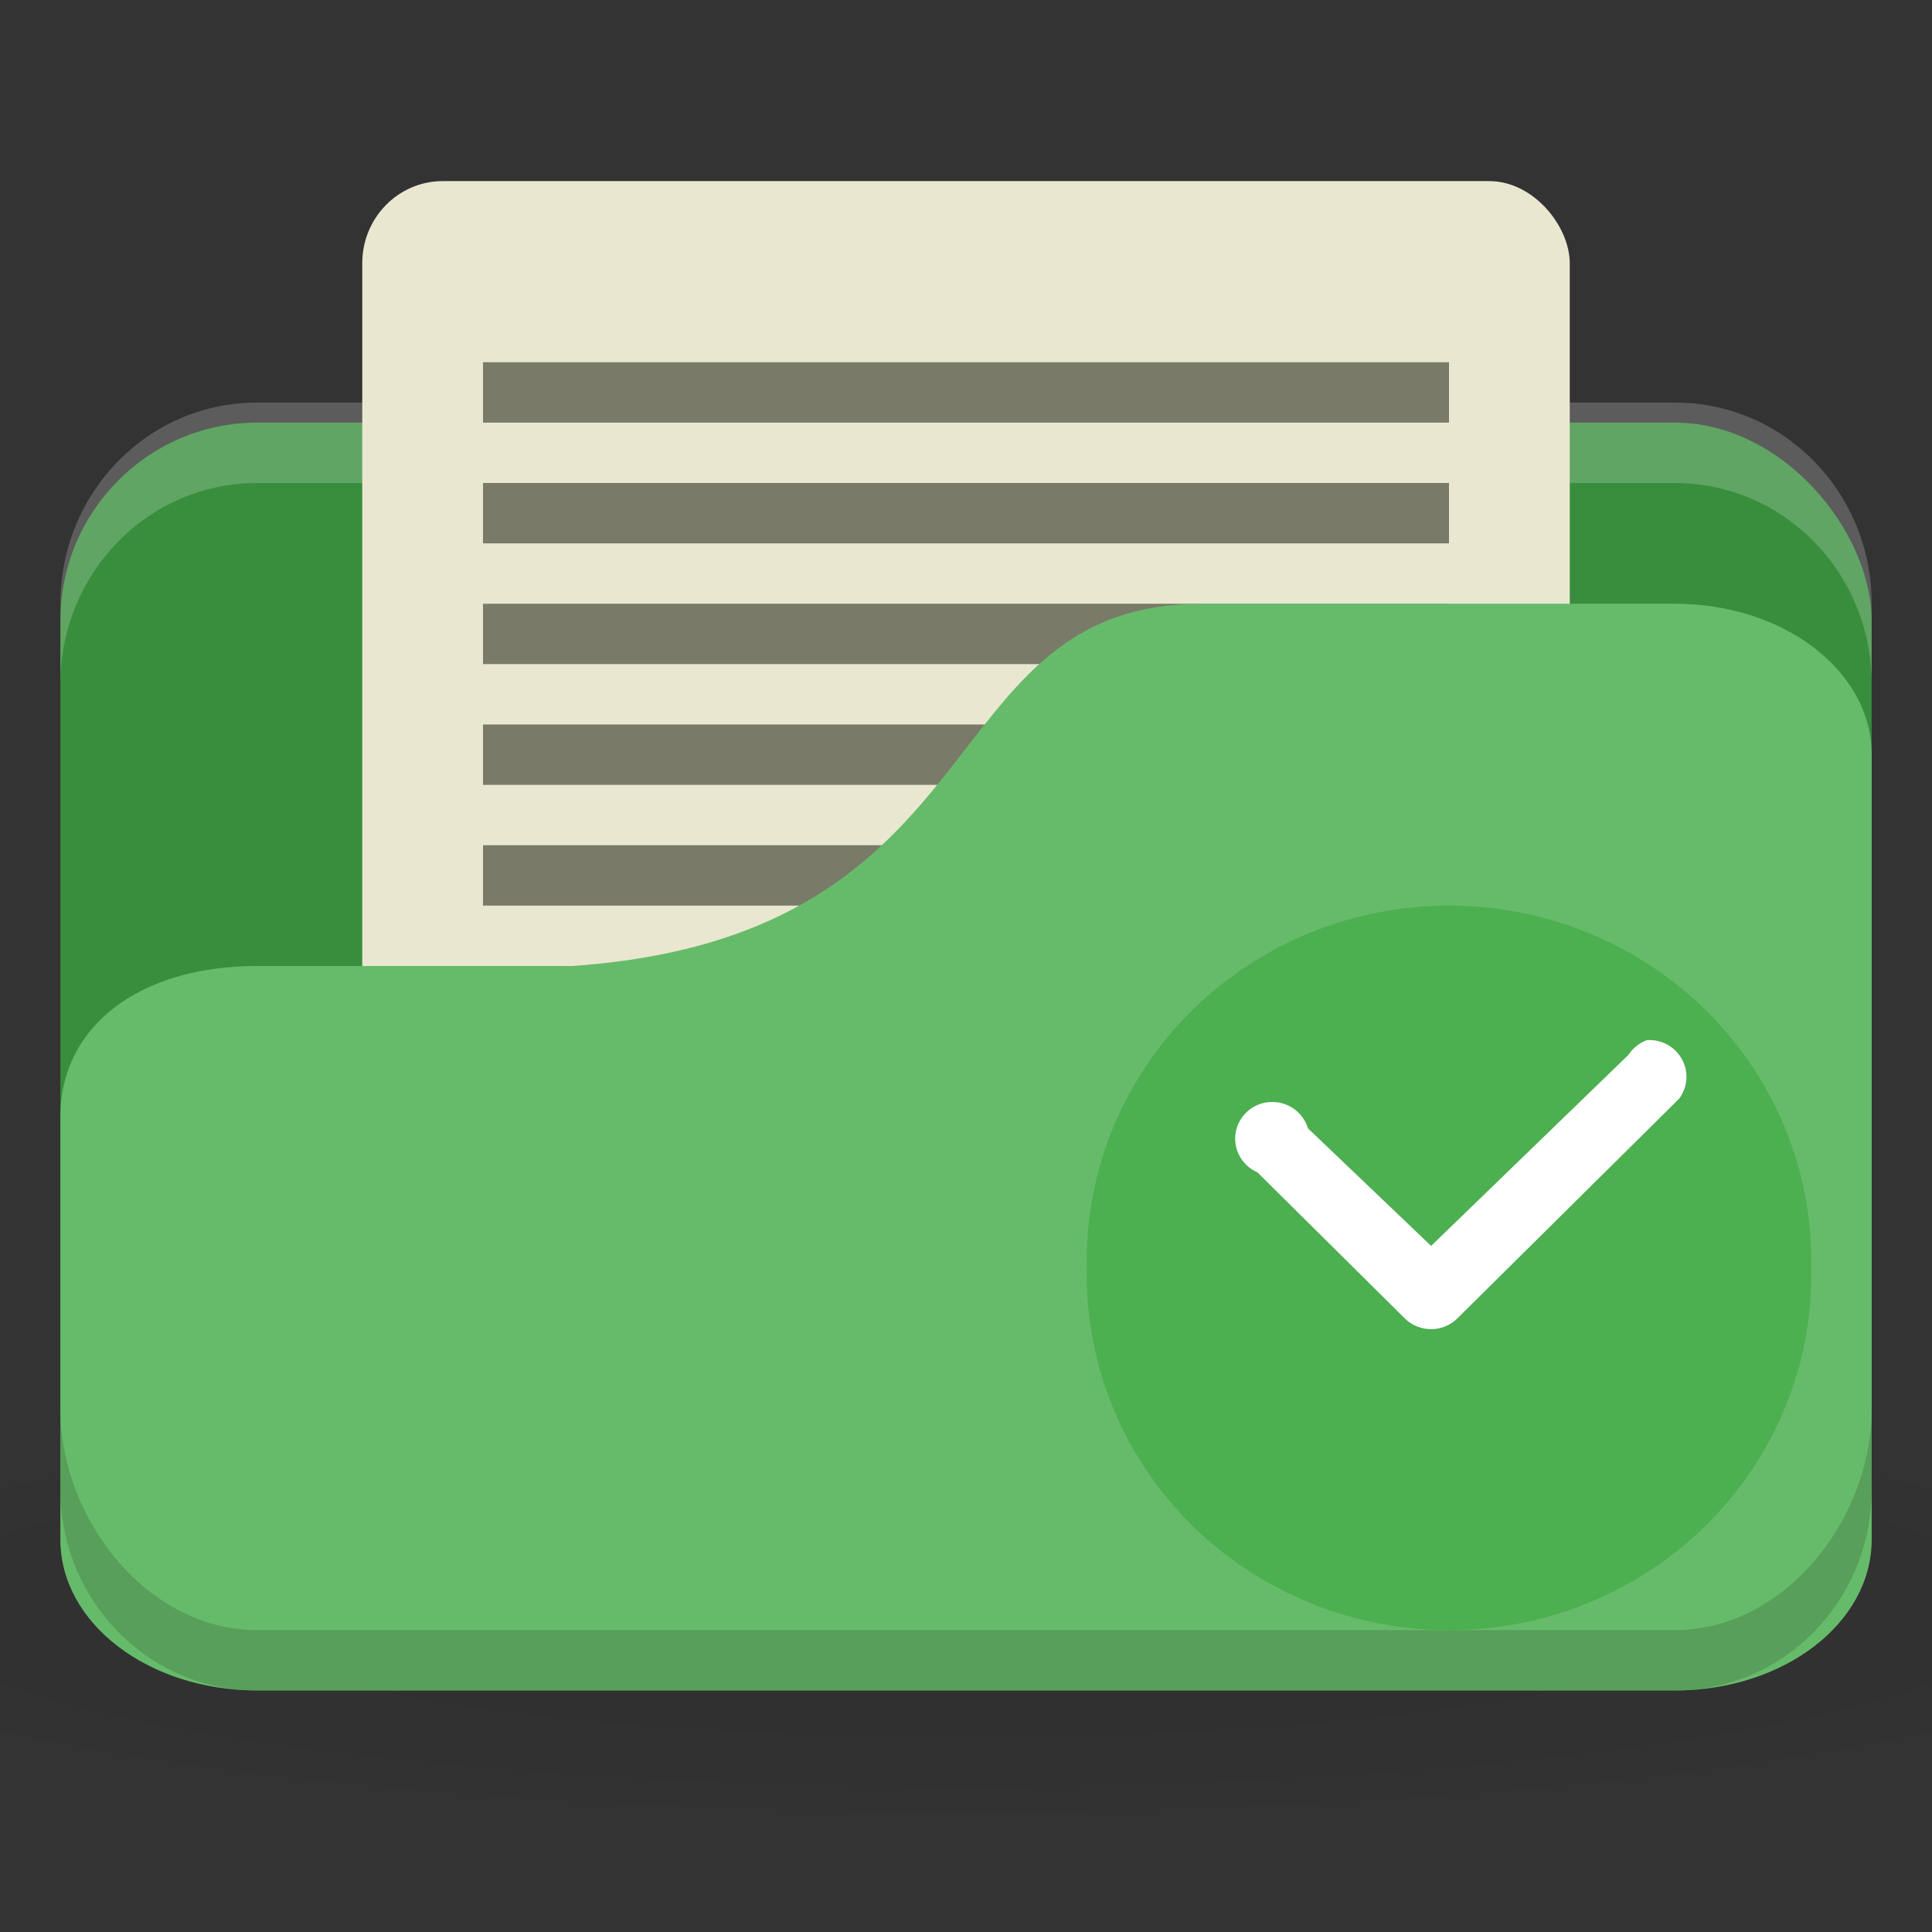<svg xmlns="http://www.w3.org/2000/svg" viewBox="0 0 256 256">
 <rect x="0" y="0" width="256" height="256" fill="#333333" stroke="none"/>
 <defs>
  <radialGradient r="24" cy="40.5" cx="24" gradientTransform="matrix(6.667,0,0,1.111,-32,964.696)" gradientUnits="userSpaceOnUse" id="radialGradient3152">
   <stop style="stop-color:#000;stop-opacity:1"/>
   <stop offset="1" style="stop-color:#000;stop-opacity:0.196"/>
  </radialGradient>
 </defs>
 <g transform="translate(0,-796.362)">
  <path d="m 128 983.03 c -52.41 0 -98.82 4.177 -128 10.667 l 0 32 c 29.18 6.49 75.59 10.666 128 10.666 52.41 0 98.82 -4.177 128 -10.666 l 0 -32 c -29.18 -6.49 -75.59 -10.667 -128 -10.667 z" style="fill:url(#radialGradient3152);opacity:0.1;fill-opacity:1;stroke:none"/>
  <rect width="240" height="168" x="8" y="852.36" rx="26.09" ry="26.25" style="fill:#388e3c;fill-opacity:1;stroke:none"/>
  <path d="m 34.09 849.7 c -14.452 0 -26.09 11.893 -26.09 26.666 l 0 10.666 c 0 -14.773 11.635 -26.666 26.09 -26.666 l 187.83 0 c 14.452 0 26.09 11.894 26.09 26.666 l 0 -10.666 c 0 -14.774 -11.635 -26.666 -26.09 -26.666 l -187.83 0 z" style="fill:#fff;opacity:0.2;fill-opacity:1;stroke:none"/>
  <rect width="160" height="136" x="48" y="820.36" ry="10.88" rx="10.667" style="fill:#eae7d1;fill-opacity:1;stroke:none"/>
  <rect y="892.36" x="64" height="8" width="128" style="fill:#7a7a68;fill-opacity:1;stroke:none"/>
  <rect y="860.36" x="64" height="8" width="128" style="fill:#7a7a68;fill-opacity:1;stroke:none"/>
  <rect width="128" height="8" x="64" y="876.36" style="fill:#7a7a68;fill-opacity:1;stroke:none"/>
  <rect width="128" height="8" x="64" y="908.36" style="fill:#7a7a68;fill-opacity:1;stroke:none"/>
  <path d="m 34.09 924.36 41.739 0 c 57.39 -4 46.957 -48 83.48 -48 l 62.61 0 c 14.452 0 26.09 8.92 26.09 20 l 0 104 c 0 11.08 -11.635 20 -26.09 20 l -187.83 0 c -14.452 0 -26.09 -8.92 -26.09 -20 l 0 -56 c 0 -12 10.435 -20 26.09 -20 z" style="fill:#66bb6a;fill-opacity:1;stroke:none"/>
  <rect width="128" height="8" x="64" y="844.36" style="fill:#7a7a68;fill-opacity:1;stroke:none"/>
  <path d="m 8 983.03 0 10.667 c 0 14.773 11.635 26.666 26.09 26.666 l 187.83 0 c 14.452 0 26.09 -11.894 26.09 -26.666 l 0 -10.667 c 0 14.774 -11.635 29.334 -26.09 29.334 l -187.83 0 c -14.452 0 -26.09 -14.56 -26.09 -29.334 z" style="fill:#000;opacity:0.15;fill-opacity:1;stroke:none"/>
  <path d="m 239.99 964.36 c 0.352 17.03 -8.719 32.919 -23.708 41.545 -15 8.614 -33.576 8.614 -48.564 0 -14.989 -8.626 -24.06 -24.517 -23.708 -41.545 -0.352 -17.03 8.719 -32.919 23.708 -41.533 14.989 -8.625 33.564 -8.625 48.564 0 14.989 8.614 24.06 24.505 23.708 41.533 z" style="fill:#4caf50;fill-opacity:1;fill-rule:evenodd"/>
  <path d="m 218.25 934.18 c -1.02 0.36 -1.875 1.043 -2.461 1.946 l -26.16 25.325 -16.325 -15.586 c -0.656 -2.168 -2.707 -3.598 -4.981 -3.481 -2.274 0.112 -4.172 1.77 -4.582 3.997 -0.398 2.214 0.785 4.418 2.871 5.32 l 19.665 19.49 c 1.887 1.722 4.805 1.722 6.692 0 l 29.509 -29.23 c 1.148 -1.513 1.313 -3.563 0.398 -5.226 -0.914 -1.678 -2.719 -2.672 -4.629 -2.555 z" style="fill:#fff"/>
 </g>
</svg>
